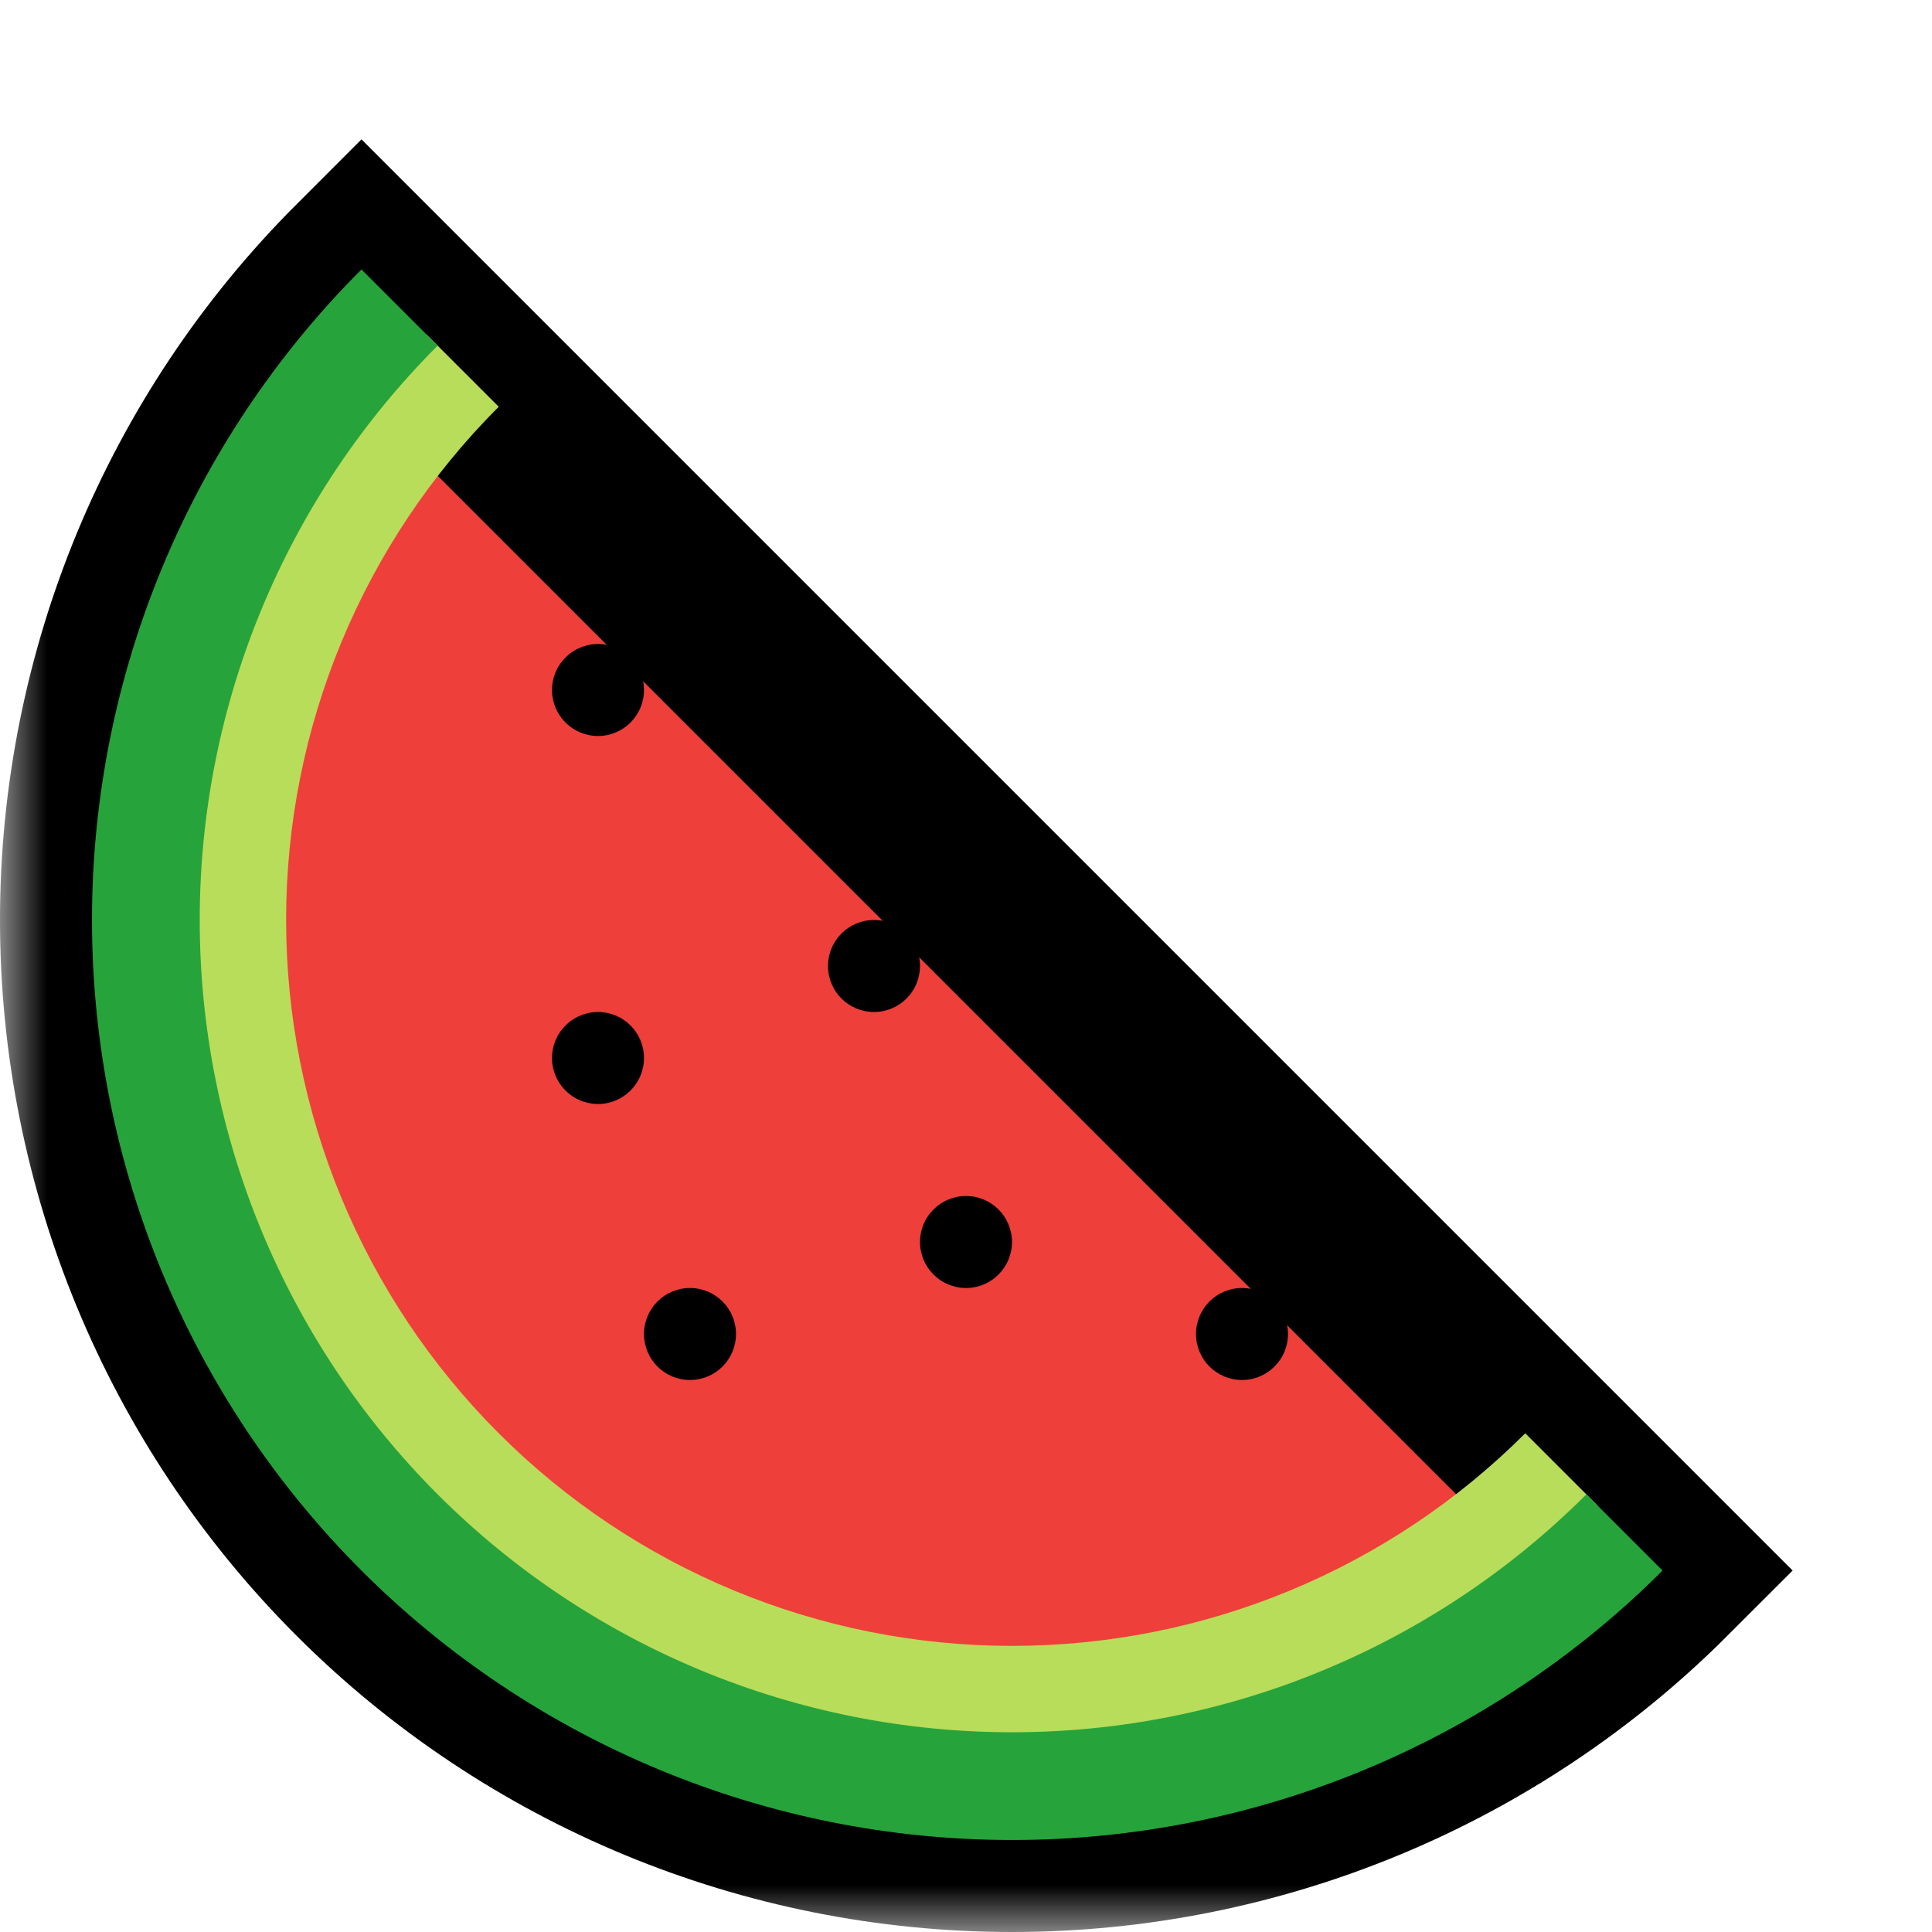 <svg width="21" height="21" viewBox="0 0 21 21" fill="none" xmlns="http://www.w3.org/2000/svg">
    <mask id="path-1-outside-1" maskUnits="userSpaceOnUse" x="0" y="1" width="20" height="20" fill="black">
    <rect fill="white" y="1" width="20" height="20"/>
    <path d="M18.071 17.071C16.196 18.946 13.652 20 11 20C8.348 20 5.804 18.946 3.929 17.071C2.054 15.196 1 12.652 1 10C1 7.348 2.054 4.804 3.929 2.929L11 10L18.071 17.071Z"/>
    </mask>
    <path d="M18.071 17.071C16.196 18.946 13.652 20 11 20C8.348 20 5.804 18.946 3.929 17.071C2.054 15.196 1 12.652 1 10C1 7.348 2.054 4.804 3.929 2.929L11 10L18.071 17.071Z" fill="#EF3F3A"/>
    <path d="M18.071 17.071C16.196 18.946 13.652 20 11 20C8.348 20 5.804 18.946 3.929 17.071C2.054 15.196 1 12.652 1 10C1 7.348 2.054 4.804 3.929 2.929L11 10L18.071 17.071Z" stroke="black" stroke-width="2" mask="url(#path-1-outside-1)"/>
    <path d="M17.364 16.364C15.676 18.052 13.387 19 11 19C8.613 19 6.324 18.052 4.636 16.364C2.948 14.676 2 12.387 2 10C2 7.613 2.948 5.324 4.636 3.636L5.421 4.421C3.941 5.901 3.11 7.907 3.11 10C3.11 12.092 3.941 14.099 5.421 15.579C6.901 17.059 8.907 17.89 11 17.89C13.092 17.89 15.099 17.059 16.579 15.579L17.364 16.364Z" fill="#B8DD5A"/>
    <path d="M18.071 17.071C16.196 18.946 13.652 20 11 20C8.348 20 5.804 18.946 3.929 17.071C2.054 15.196 1 12.652 1 10C1 7.348 2.054 4.804 3.929 2.929L4.757 3.757C3.101 5.413 2.171 7.658 2.171 10C2.171 12.342 3.101 14.587 4.757 16.243C6.413 17.899 8.658 18.829 11 18.829C13.342 18.829 15.587 17.899 17.243 16.243L18.071 17.071Z" fill="#26A43B"/>
    <circle cx="6.5" cy="7.5" r="0.5" fill="black"/>
    <circle cx="10.5" cy="13.5" r="0.5" fill="black"/>
    <circle cx="6.5" cy="11.5" r="0.5" fill="black"/>
    <circle cx="13.5" cy="14.5" r="0.5" fill="black"/>
    <circle cx="7.5" cy="14.5" r="0.5" fill="black"/>
    <circle cx="9.5" cy="10.5" r="0.5" fill="black"/>
</svg>
